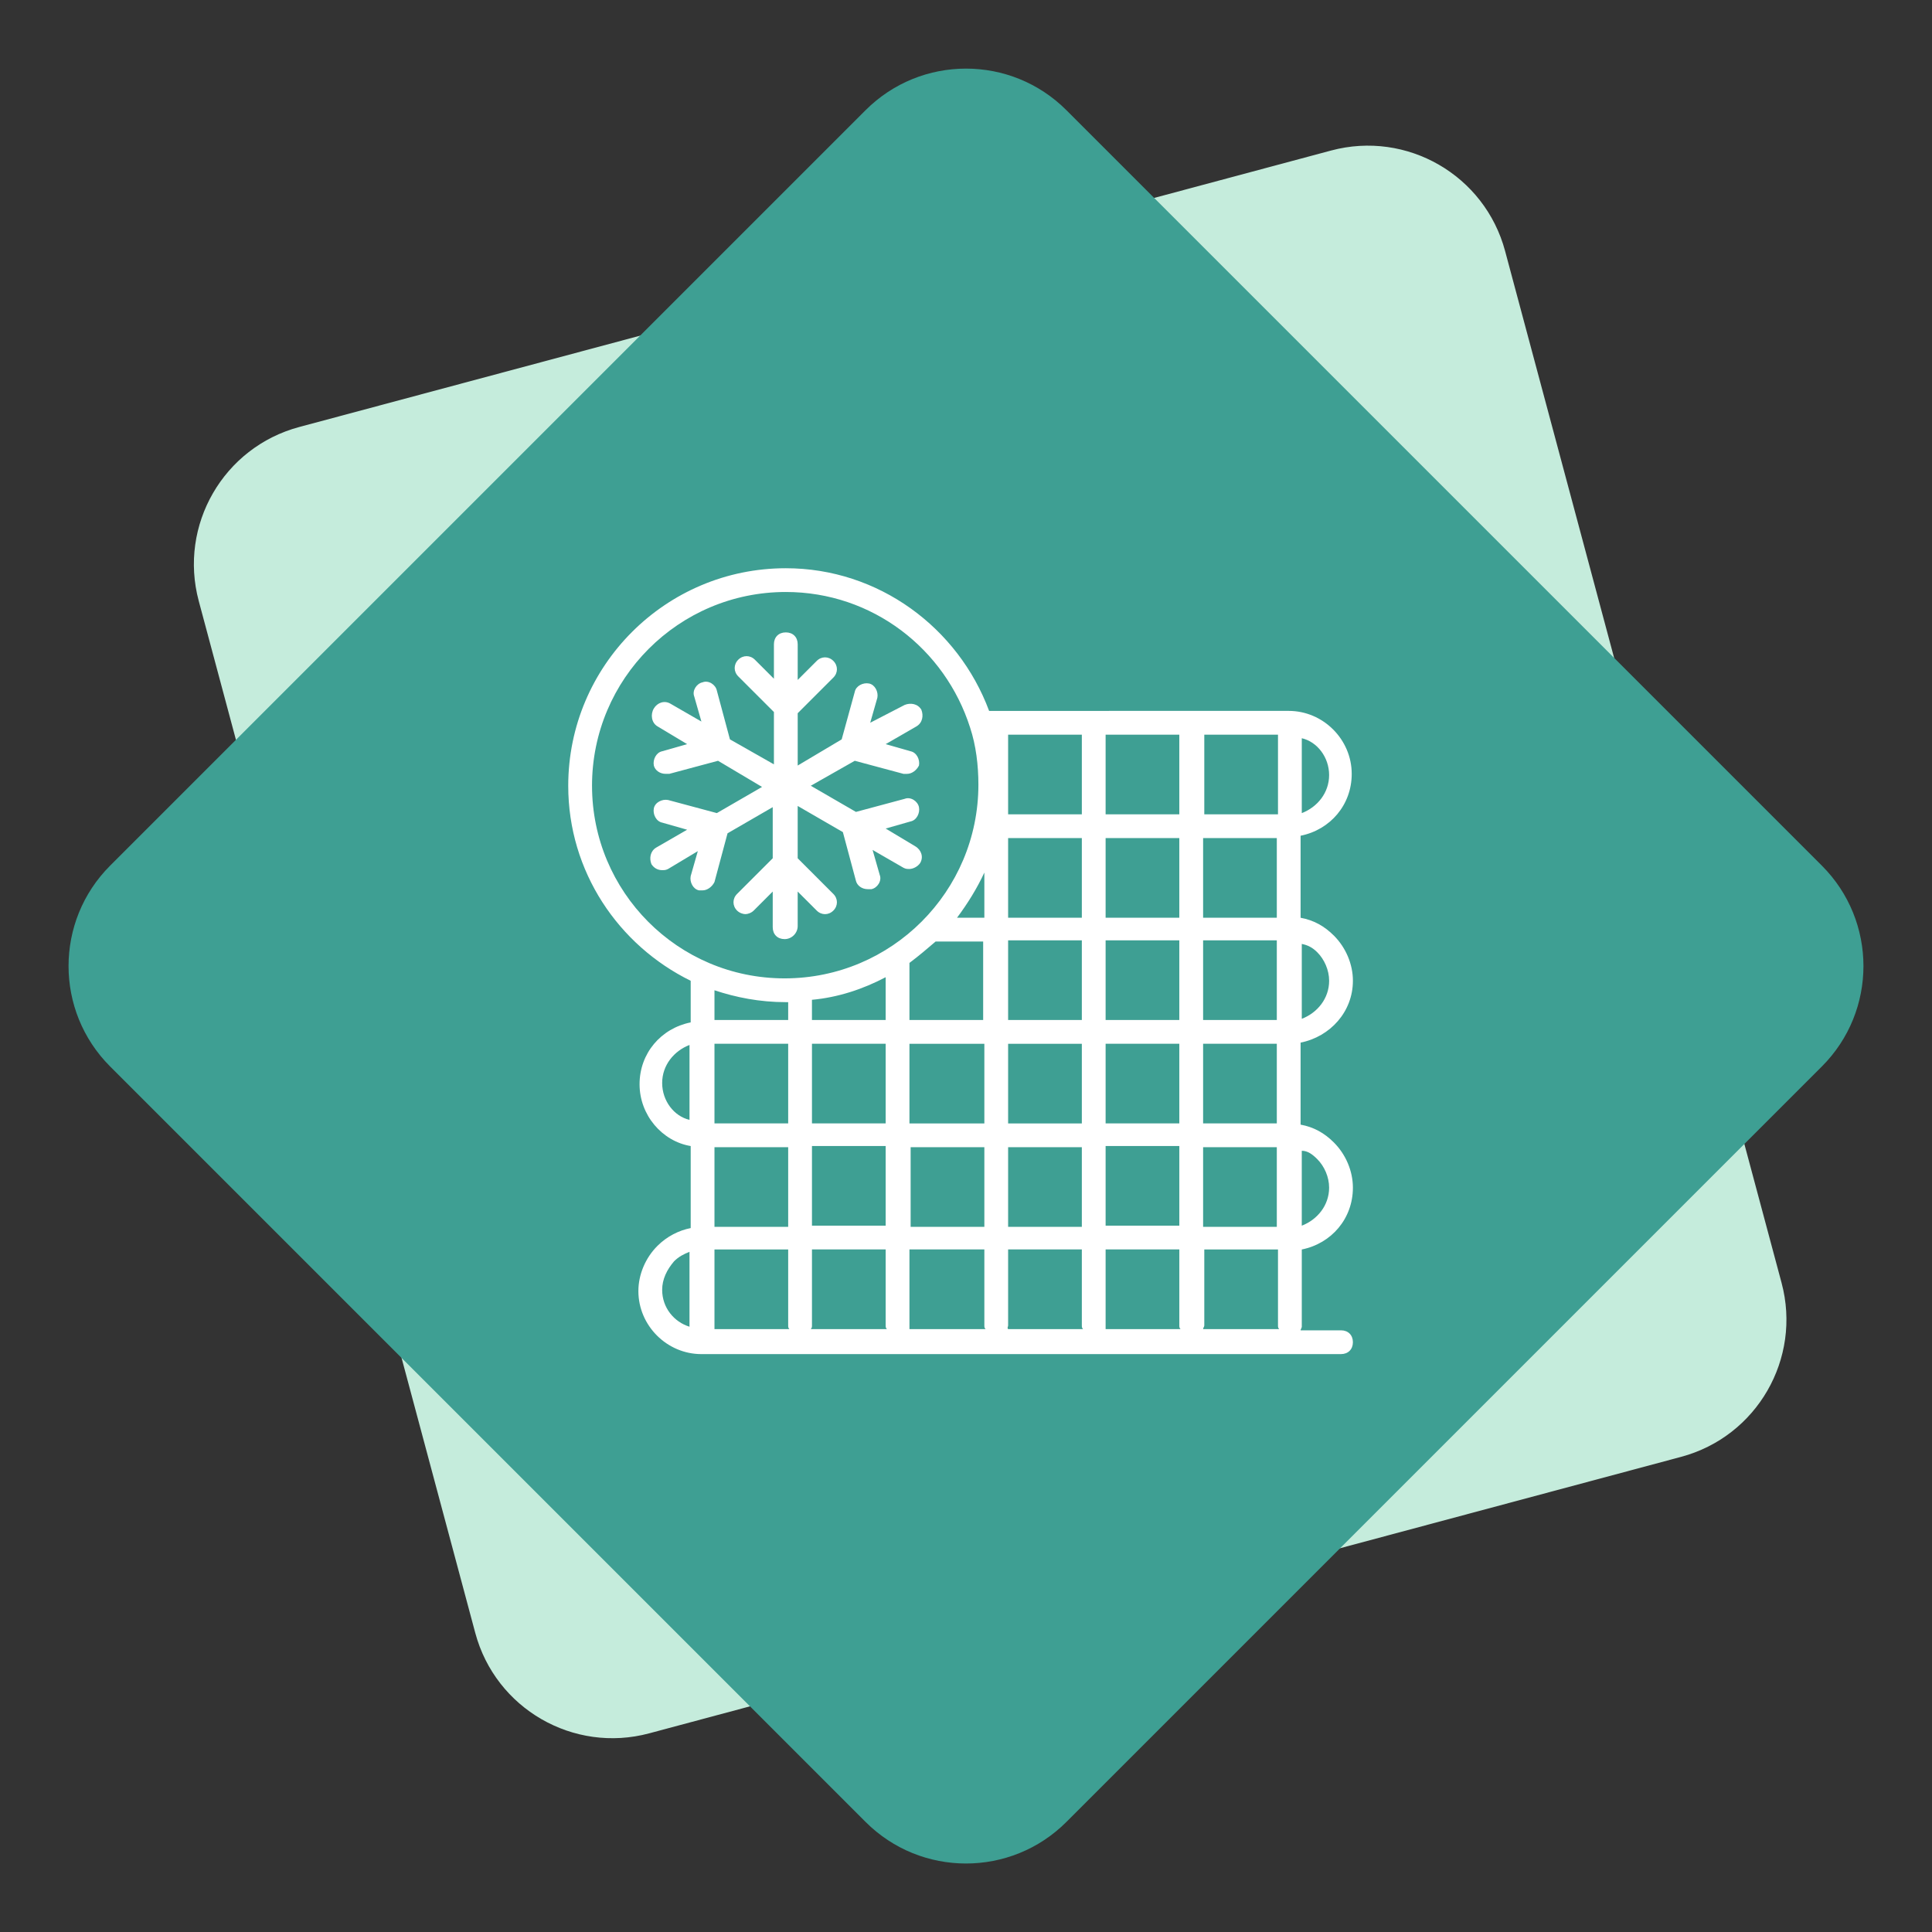 <svg width="136" height="136" viewBox="0 0 136 136" fill="none" xmlns="http://www.w3.org/2000/svg">
<rect x="0" y="0" width="136" height="136" fill="#333333" stroke="none"/>
<path fill-rule="evenodd" clip-rule="evenodd" d="M93.7 10.596C99.035 9.167 104.518 12.332 105.948 17.667L125.411 90.305C126.84 95.639 123.674 101.123 118.34 102.552L45.702 122.015C40.367 123.445 34.884 120.279 33.455 114.944L13.991 42.307C12.562 36.972 15.728 31.489 21.062 30.059L93.7 10.596Z" fill="#C5ECDC"/>
<path fill-rule="evenodd" clip-rule="evenodd" d="M60.929 7.759C64.834 3.853 71.166 3.853 75.071 7.759L128.245 60.933C132.151 64.838 132.151 71.17 128.245 75.075L75.071 128.25C71.166 132.155 64.834 132.155 60.929 128.25L7.755 75.075C3.849 71.17 3.849 64.838 7.755 60.933L60.929 7.759Z" fill="#3E9F93"/>
<path d="M95.236 69.04C95.236 67.868 94.734 66.697 93.897 65.86C93.227 65.19 92.474 64.772 91.553 64.604V58.83C93.645 58.411 95.152 56.654 95.152 54.478C95.152 52.051 93.143 50.042 90.716 50.042L69.627 50.043C67.451 44.185 61.844 40 55.316 40C46.863 40 40 46.863 40 55.316C40 61.341 43.515 66.53 48.62 69.041V71.97C46.528 72.389 45.021 74.146 45.021 76.322C45.021 78.498 46.612 80.339 48.62 80.674V86.448C47.783 86.615 46.946 87.034 46.277 87.704C45.44 88.54 44.938 89.712 44.938 90.884C44.938 93.311 46.946 95.32 49.373 95.32L94.398 95.319C94.9 95.319 95.235 94.984 95.235 94.482C95.235 93.98 94.9 93.646 94.398 93.646H91.553C91.553 93.562 91.637 93.478 91.637 93.395V87.955C93.729 87.536 95.235 85.779 95.235 83.603C95.235 82.431 94.733 81.26 93.896 80.423C93.227 79.753 92.474 79.335 91.553 79.167V73.393C93.645 72.974 95.235 71.216 95.235 69.04L95.236 69.04ZM92.725 67.032C93.227 67.534 93.562 68.287 93.562 69.04C93.562 70.296 92.725 71.3 91.637 71.718V66.446C92.055 66.53 92.39 66.697 92.725 67.032ZM50.294 87.954H55.483V93.31C55.483 93.394 55.483 93.478 55.566 93.561H50.294L50.294 87.954ZM62.345 68.789V71.802H57.156V70.379C58.997 70.212 60.755 69.626 62.345 68.789ZM89.962 57.323H84.774V51.716H89.962V57.323ZM64.019 80.756H69.292V86.363H64.103L64.103 80.756H64.019ZM62.345 86.279H57.157V80.672H62.345V86.279ZM64.019 79.082V73.475H69.292V79.082H64.019ZM70.965 80.756H76.154V86.363L70.965 86.363V80.756ZM70.965 79.082V73.475H76.154V79.082H70.965ZM76.154 66.277V71.8H70.965V66.193L76.154 66.193V66.277ZM70.965 64.603V58.996H76.154V64.603H70.965ZM77.828 73.474H83.016V79.081H77.828V73.474ZM77.828 71.8V66.193H83.016V71.8H77.828ZM77.828 64.603V58.996H83.016V64.603H77.828ZM84.691 58.996H89.879V64.603H84.691V58.996ZM83.016 57.322H77.828V51.715H83.016V57.322ZM76.154 57.322H70.965V51.715H76.154V57.322ZM69.292 61.423V64.603H67.367C68.12 63.599 68.789 62.511 69.292 61.423ZM65.861 66.277H69.208V71.8H64.019V67.783C64.689 67.281 65.275 66.779 65.861 66.277ZM62.345 73.474V79.081H57.157V73.474H62.345ZM55.483 79.081H50.294V73.474H55.483V79.081ZM55.483 80.755V86.362H50.294V80.755H55.483ZM57.157 93.308V87.952H62.345V93.308C62.345 93.392 62.345 93.475 62.429 93.559H57.073C57.157 93.475 57.157 93.392 57.157 93.308ZM64.019 93.308V87.952H69.292V93.308C69.292 93.392 69.292 93.475 69.376 93.559H64.019L64.019 93.308ZM70.965 93.308V87.952H76.154V93.308C76.154 93.392 76.154 93.475 76.238 93.559H70.965C70.882 93.475 70.965 93.392 70.965 93.308ZM77.828 93.308V87.952H83.017V93.308C83.017 93.392 83.017 93.475 83.1 93.559H77.828L77.828 93.308ZM77.828 86.279V80.671H83.017V86.279H77.828ZM84.691 80.755H89.879V86.362H84.691V80.755ZM84.691 79.081V73.474H89.879V79.081H84.691ZM84.691 71.8V66.193H89.879V71.8H84.691ZM93.561 54.56C93.561 55.816 92.725 56.82 91.637 57.238V51.966C92.725 52.217 93.561 53.305 93.561 54.56ZM41.674 55.314C41.674 47.782 47.783 41.672 55.315 41.672C61.425 41.672 66.53 45.69 68.287 51.213C68.706 52.468 68.873 53.891 68.873 55.23C68.873 62.762 62.764 68.871 55.232 68.871C47.7 68.871 41.675 62.762 41.675 55.314L41.674 55.314ZM55.315 70.545H55.483V71.8H50.294V69.708C51.8 70.21 53.474 70.545 55.315 70.545ZM46.612 76.236C46.612 74.98 47.448 73.976 48.537 73.558V78.83C47.448 78.579 46.612 77.491 46.612 76.236ZM46.612 90.798C46.612 90.045 46.947 89.376 47.448 88.789C47.783 88.455 48.118 88.287 48.536 88.12V93.392C47.448 93.058 46.612 92.053 46.612 90.798ZM84.69 93.56C84.69 93.476 84.774 93.393 84.774 93.309V87.953H89.962V93.309C89.962 93.393 89.962 93.476 90.046 93.56H84.69ZM92.724 81.593C93.226 82.095 93.561 82.848 93.561 83.602C93.561 84.857 92.724 85.862 91.636 86.28V81.007C92.054 81.007 92.389 81.258 92.724 81.593Z" fill="white"/>
<path d="M56.152 65.187V62.76L57.492 64.099C57.826 64.434 58.328 64.434 58.663 64.099C58.998 63.764 58.998 63.263 58.663 62.928L56.152 60.417V56.734L59.333 58.575L60.253 62.007C60.337 62.341 60.672 62.592 61.09 62.592H61.341C61.76 62.509 62.094 62.007 61.927 61.588L61.425 59.831L63.601 61.086C63.768 61.17 63.852 61.17 64.019 61.17C64.27 61.17 64.605 61.003 64.773 60.751C65.024 60.333 64.857 59.831 64.438 59.58L62.346 58.324L64.103 57.822C64.522 57.739 64.773 57.236 64.689 56.818C64.605 56.399 64.103 56.065 63.685 56.232L60.253 57.153L57.073 55.312L60.17 53.554L63.601 54.475H63.852C64.187 54.475 64.521 54.224 64.689 53.889C64.772 53.47 64.521 52.968 64.103 52.885L62.345 52.383L64.521 51.127C64.94 50.876 65.023 50.374 64.856 49.956C64.605 49.537 64.103 49.454 63.685 49.621L61.258 50.876L61.76 49.118C61.843 48.7 61.593 48.198 61.174 48.114C60.755 48.03 60.253 48.281 60.17 48.7L59.249 52.047L56.153 53.889V50.206L58.663 47.696C58.998 47.361 58.998 46.859 58.663 46.524C58.328 46.189 57.826 46.189 57.492 46.524L56.153 47.863V45.352C56.153 44.85 55.818 44.516 55.316 44.516C54.814 44.516 54.479 44.85 54.479 45.352V47.779L53.14 46.44C52.805 46.105 52.303 46.105 51.968 46.44C51.633 46.775 51.633 47.277 51.968 47.612L54.479 50.122V53.805L51.383 52.047L50.462 48.616C50.378 48.197 49.876 47.863 49.458 48.03C49.039 48.114 48.704 48.616 48.872 49.035L49.374 50.792L47.198 49.537C46.779 49.286 46.277 49.453 46.026 49.871C45.775 50.29 45.859 50.876 46.277 51.127L48.369 52.382L46.612 52.884C46.193 52.968 45.942 53.47 46.026 53.889C46.11 54.223 46.445 54.474 46.863 54.474H47.114L50.545 53.554L53.642 55.395L50.461 57.236L47.03 56.315C46.611 56.232 46.109 56.483 46.026 56.901C45.942 57.32 46.193 57.822 46.611 57.906L48.369 58.407L46.193 59.663C45.774 59.914 45.691 60.416 45.858 60.834C46.025 61.086 46.277 61.253 46.611 61.253C46.779 61.253 46.862 61.253 47.03 61.169L49.122 59.914L48.62 61.671C48.536 62.09 48.787 62.592 49.206 62.676H49.457C49.792 62.676 50.127 62.425 50.294 62.09L51.214 58.659L54.395 56.818V60.416L51.884 62.927C51.549 63.261 51.549 63.764 51.884 64.098C52.051 64.266 52.303 64.349 52.47 64.349C52.637 64.349 52.888 64.266 53.056 64.098L54.395 62.759V65.27C54.395 65.772 54.729 66.107 55.231 66.107C55.734 66.108 56.152 65.689 56.152 65.187L56.152 65.187Z" fill="white"/>
</svg>
